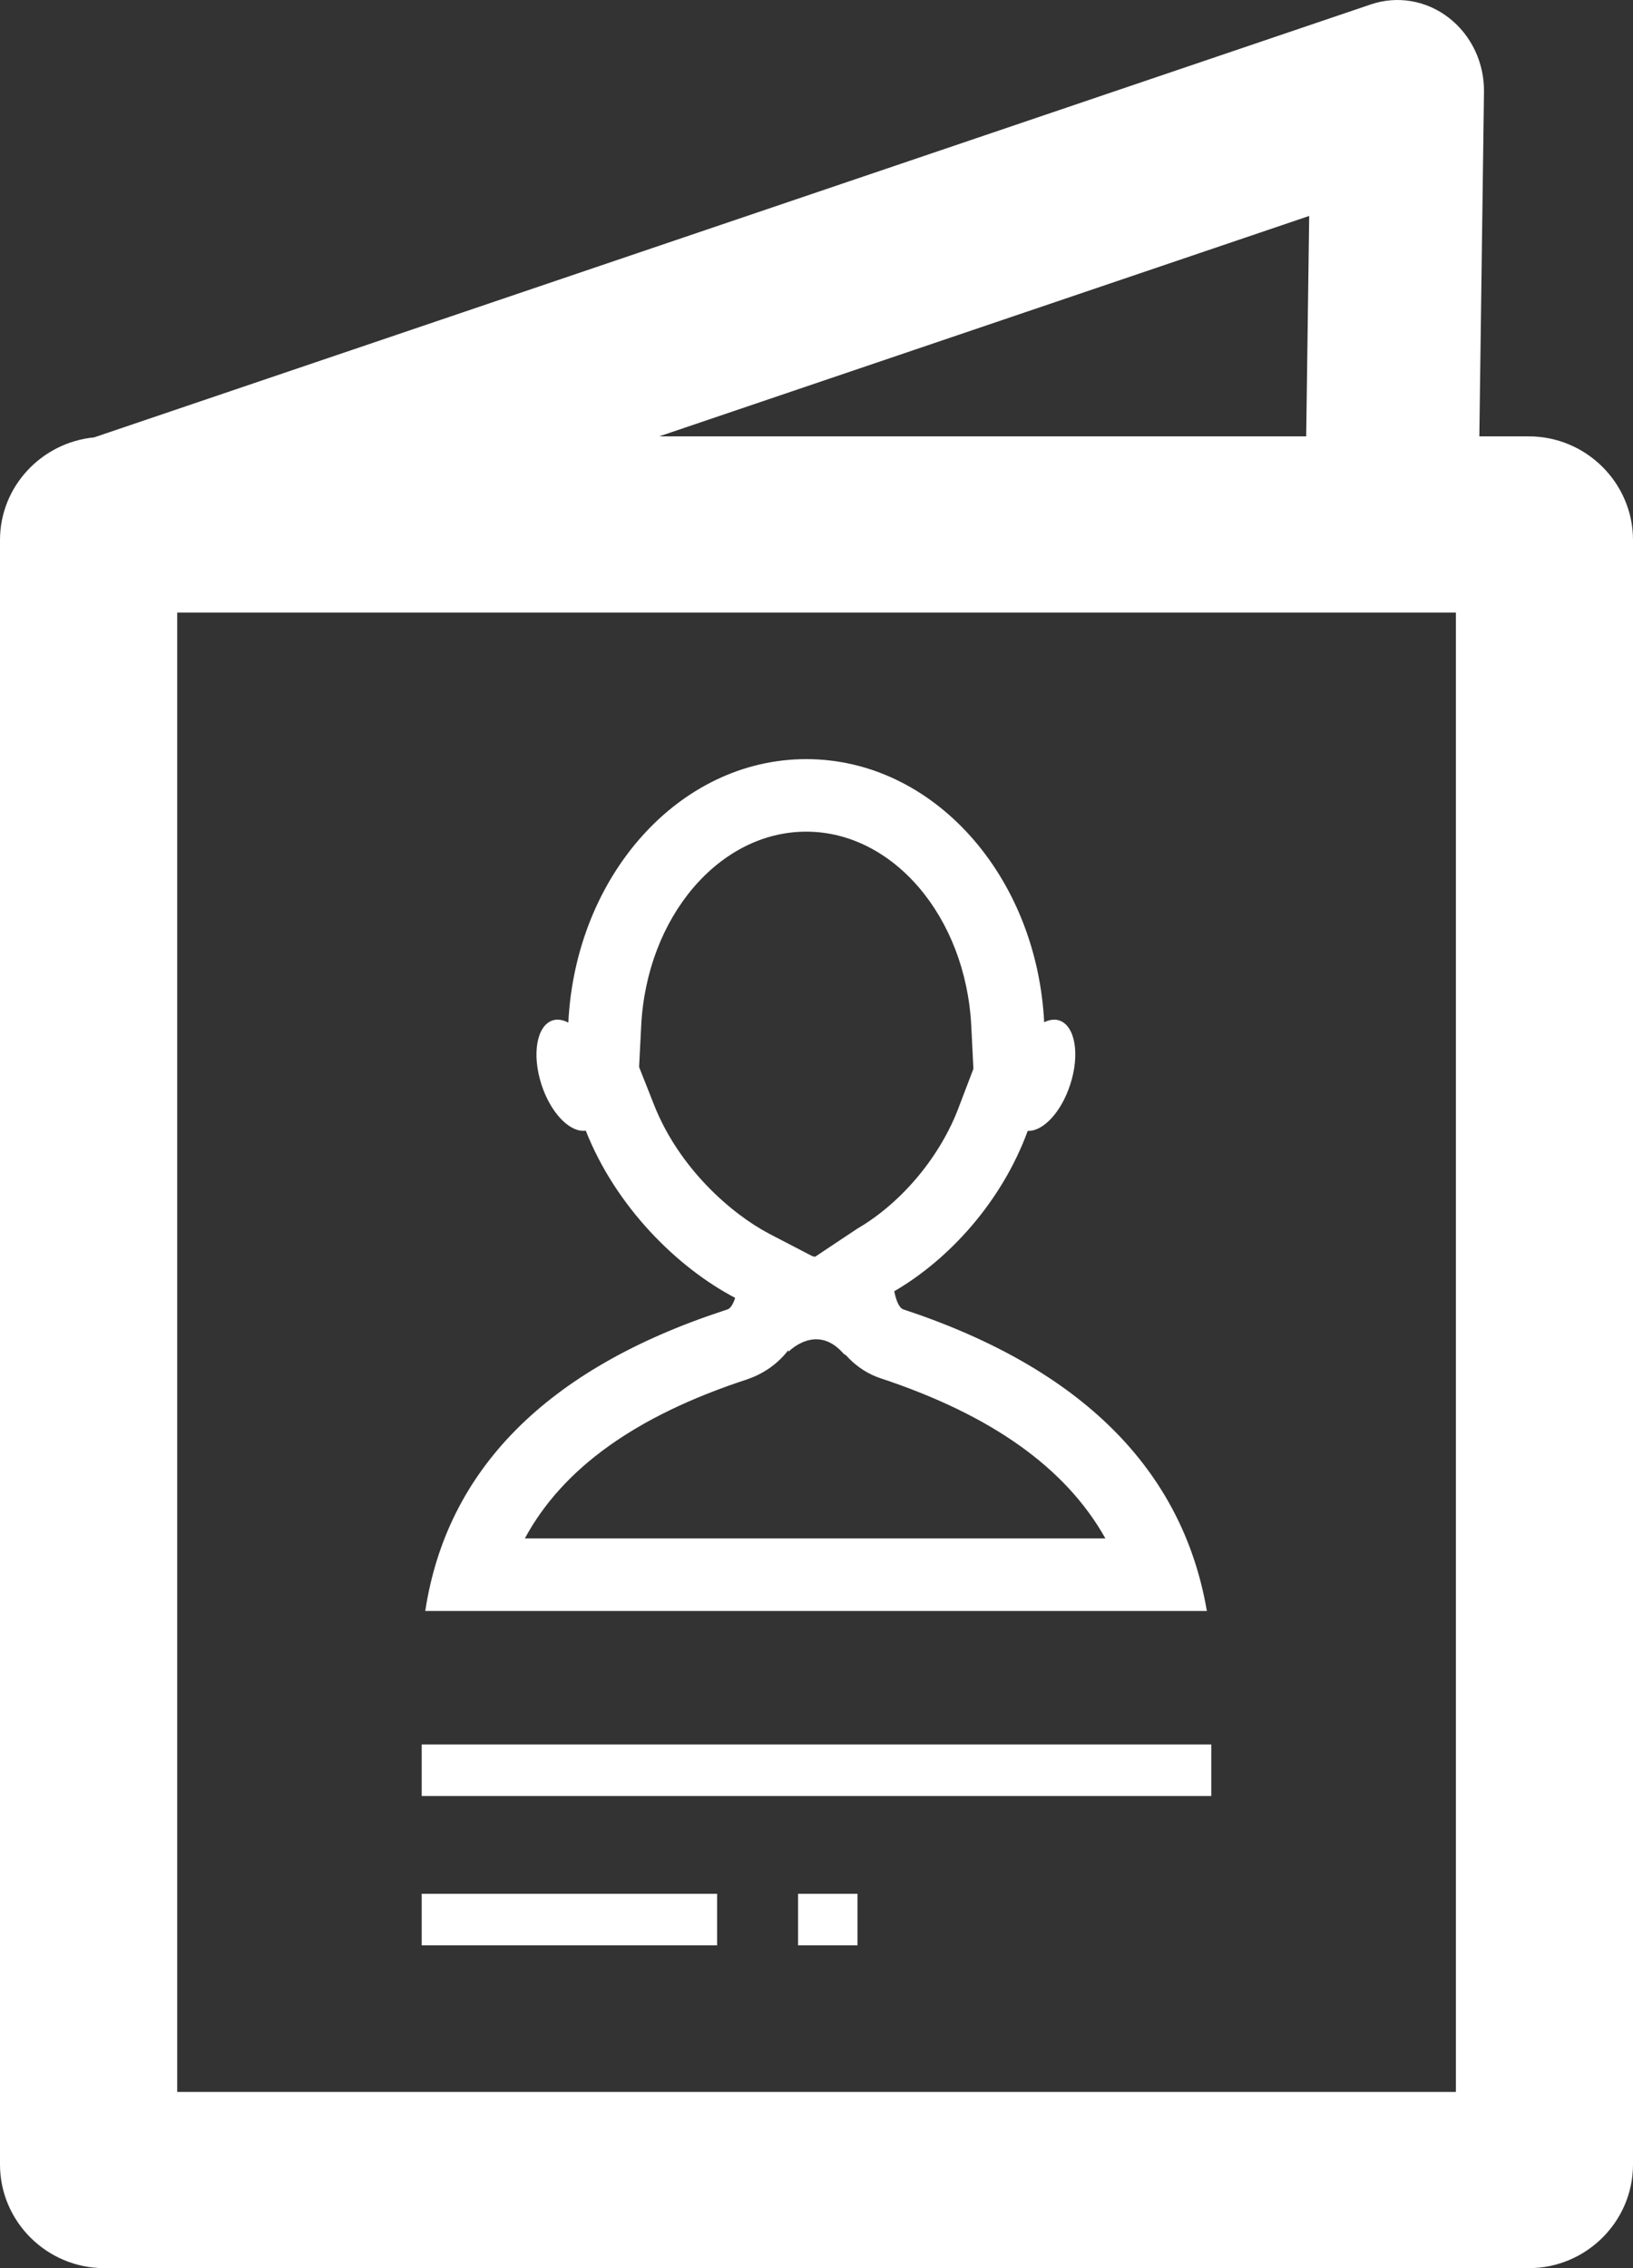 <svg viewBox="0 0 72 100" version="1.1" xmlns="http://www.w3.org/2000/svg" xmlns:xlink="http://www.w3.org/1999/xlink"><rect x="0" y="0" width="72" height="100" fill="#333333" stroke="none"/><g fill="none" fill-rule="evenodd"><g fill="#FFFFFF"><path d="M67.407,19.239 L65.225,19.239 L65.43,4.056 C65.448,2.767 64.868,1.548 63.878,0.783 C62.89,0.016 61.61,-0.202 60.439,0.195 L4.152,19.283 C1.834,19.509 0,21.446 0,23.809 L0,95.433 C0,97.945 2.067,100 4.594,100 L67.407,100 C69.935,100 72,97.944 72,95.433 L72,23.809 C72,21.296 69.935,19.239 67.407,19.239 L67.407,19.239 Z M57.723,9.521 L57.591,19.239 L29.065,19.239 L57.723,9.521 L57.723,9.521 Z M64.191,92.231 L7.813,92.231 L7.813,27.007 L64.191,27.007 L64.191,92.231 L64.191,92.231 Z"></path><path d="M39.827,57.729 C39.642,57.667 39.507,57.329 39.428,56.93 C41.85,55.52 44.17,52.979 45.313,49.86 L45.343,49.86 C46.016,49.86 46.793,49.023 47.184,47.826 C47.624,46.488 47.404,45.217 46.697,44.988 C46.622,44.966 46.556,44.955 46.486,44.955 C46.337,44.955 46.187,44.997 46.038,45.069 C45.709,38.601 41.147,33.469 35.548,33.469 C29.945,33.469 25.379,38.609 25.058,45.084 C24.899,45.002 24.737,44.954 24.579,44.954 C24.508,44.954 24.438,44.965 24.368,44.987 C23.661,45.216 23.441,46.487 23.876,47.825 C24.267,49.021 25.049,49.857 25.717,49.857 C25.757,49.857 25.792,49.855 25.827,49.849 C27.145,53.196 29.861,55.887 32.414,57.221 C32.331,57.48 32.216,57.682 32.08,57.729 L31.895,57.791 C24.099,60.352 19.696,64.802 18.75,71.027 L53.212,71.027 C52.141,64.791 47.672,60.32 39.827,57.729 L39.827,57.729 Z M28.828,48.688 L28.178,47.043 L28.27,45.242 C28.507,40.433 31.707,36.667 35.547,36.667 C39.383,36.667 42.579,40.428 42.824,45.229 L42.918,47.124 L42.293,48.763 C41.488,50.955 39.766,53.026 37.802,54.168 L35.939,55.409 L35.82,55.385 L33.908,54.391 C32.26,53.524 29.936,51.514 28.828,48.688 L28.828,48.688 Z M23.142,67.826 C24.812,64.732 28.041,62.425 32.907,60.826 C33.557,60.609 34.217,60.219 34.753,59.535 C34.757,59.546 34.775,59.588 34.775,59.588 C34.775,59.588 35.979,58.344 37.148,59.633 C37.214,59.711 37.253,59.719 37.311,59.762 C37.79,60.297 38.331,60.6 38.805,60.76 C43.709,62.381 46.988,64.711 48.737,67.826 L23.142,67.826 L23.142,67.826 Z"></path><rect x="18.593" y="83.496" width="13.025" height="2.272"></rect><rect x="35.187" y="83.496" width="2.619" height="2.272"></rect><rect x="18.593" y="76.913" width="34.813" height="2.272"></rect></g></g></svg>